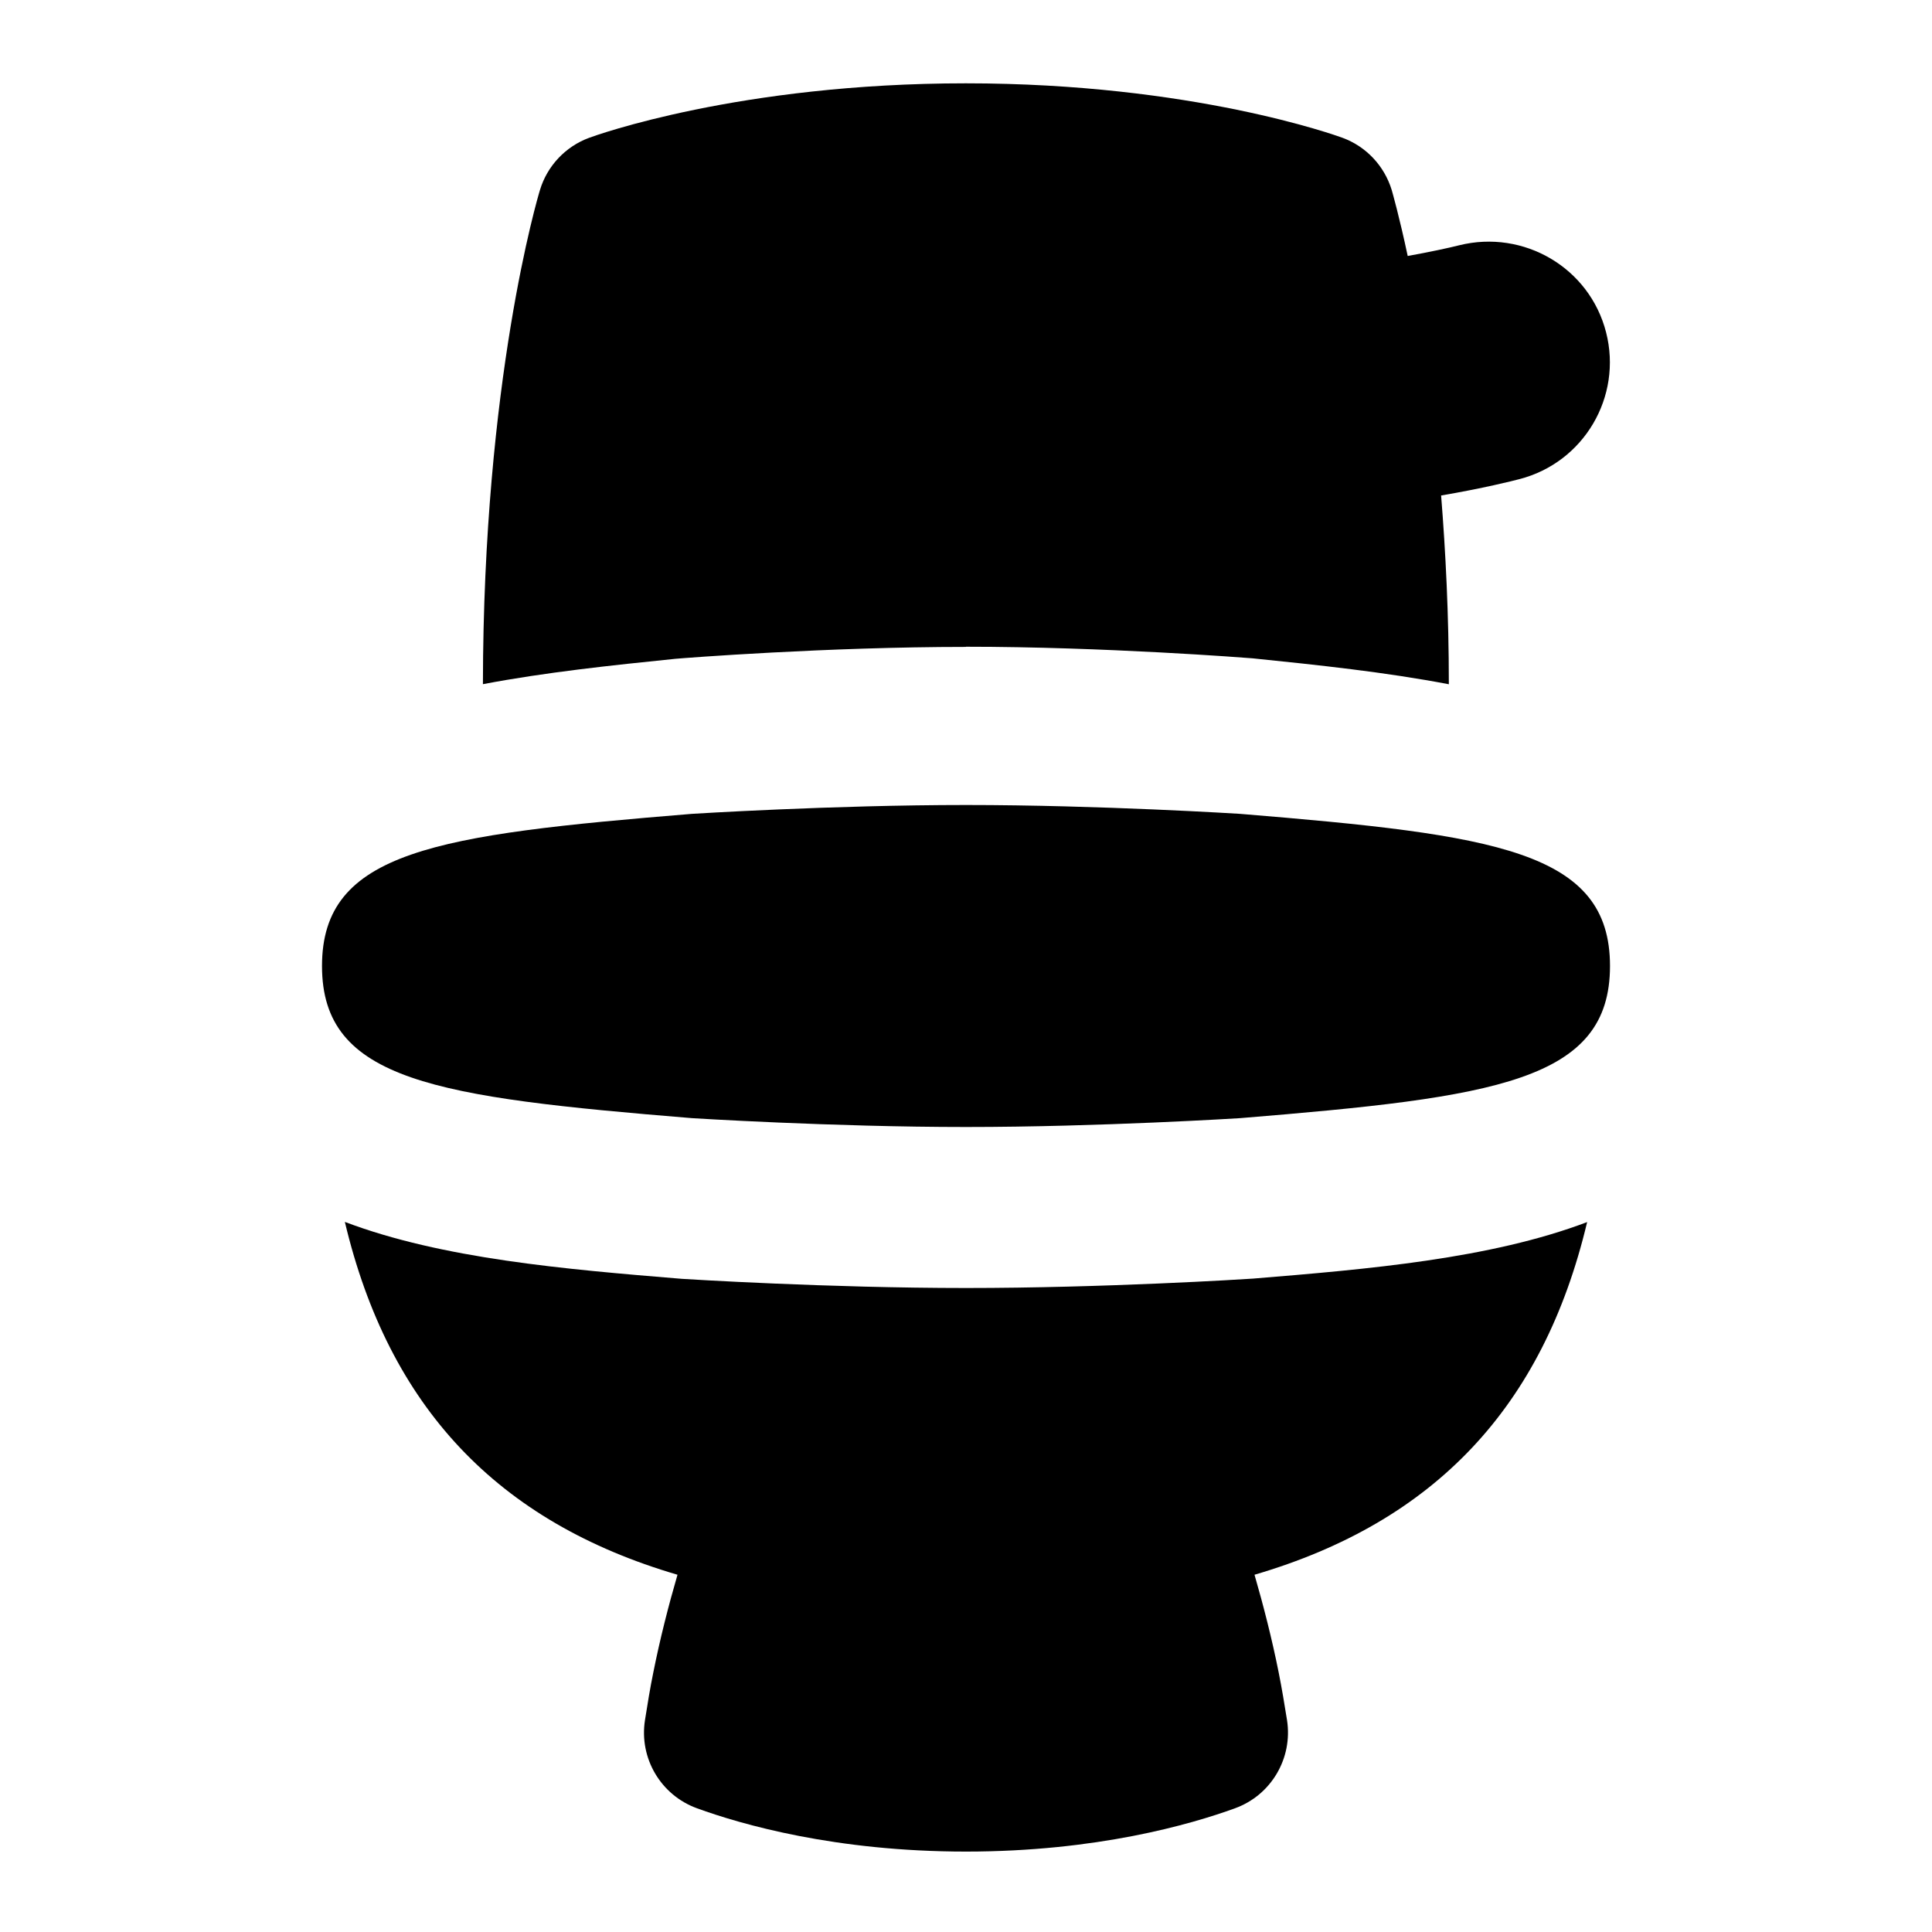 <svg id="Layer_1" viewBox="0 0 24 24" xmlns="http://www.w3.org/2000/svg" data-name="Layer 1"><path d="m15.568 15.883c1.429-.117 2.945-.246 4.148-.702-.546 2.297-1.896 3.726-4.132 4.381.11.38.217.796.301 1.218.039.196.072.394.103.589.073.473-.197.931-.646 1.094-.552.201-1.72.538-3.342.538s-2.79-.337-3.342-.538c-.449-.163-.72-.621-.646-1.094.031-.196.063-.395.103-.59.084-.421.19-.836.301-1.217-2.237-.656-3.586-2.085-4.132-4.383 1.209.458 2.736.588 4.185.707.074.005 1.827.114 3.532.114s3.458-.109 3.568-.117zm-3.569-7.849c1.72 0 3.488.138 3.562.144.811.083 1.646.171 2.437.322 0-.867-.04-1.645-.096-2.345.513-.087.898-.183.972-.203.801-.206 1.283-1.023 1.077-1.825s-1.022-1.279-1.825-1.08c-.121.031-.363.083-.639.133-.105-.494-.19-.789-.199-.821-.092-.299-.317-.539-.61-.647-.075-.027-1.866-.677-4.68-.677s-4.605.649-4.68.677c-.293.108-.52.349-.61.647-.029.095-.705 2.365-.709 6.14.778-.148 1.597-.234 2.39-.315.121-.011 1.889-.148 3.609-.148zm3.406 2.076s-1.744-.11-3.405-.11-3.405.11-3.405.11c-3.179.26-4.595.461-4.595 1.89s1.415 1.629 4.595 1.89c0 0 1.744.11 3.405.11s3.405-.11 3.405-.11c3.179-.26 4.595-.461 4.595-1.89s-1.415-1.629-4.595-1.89z"/></svg>